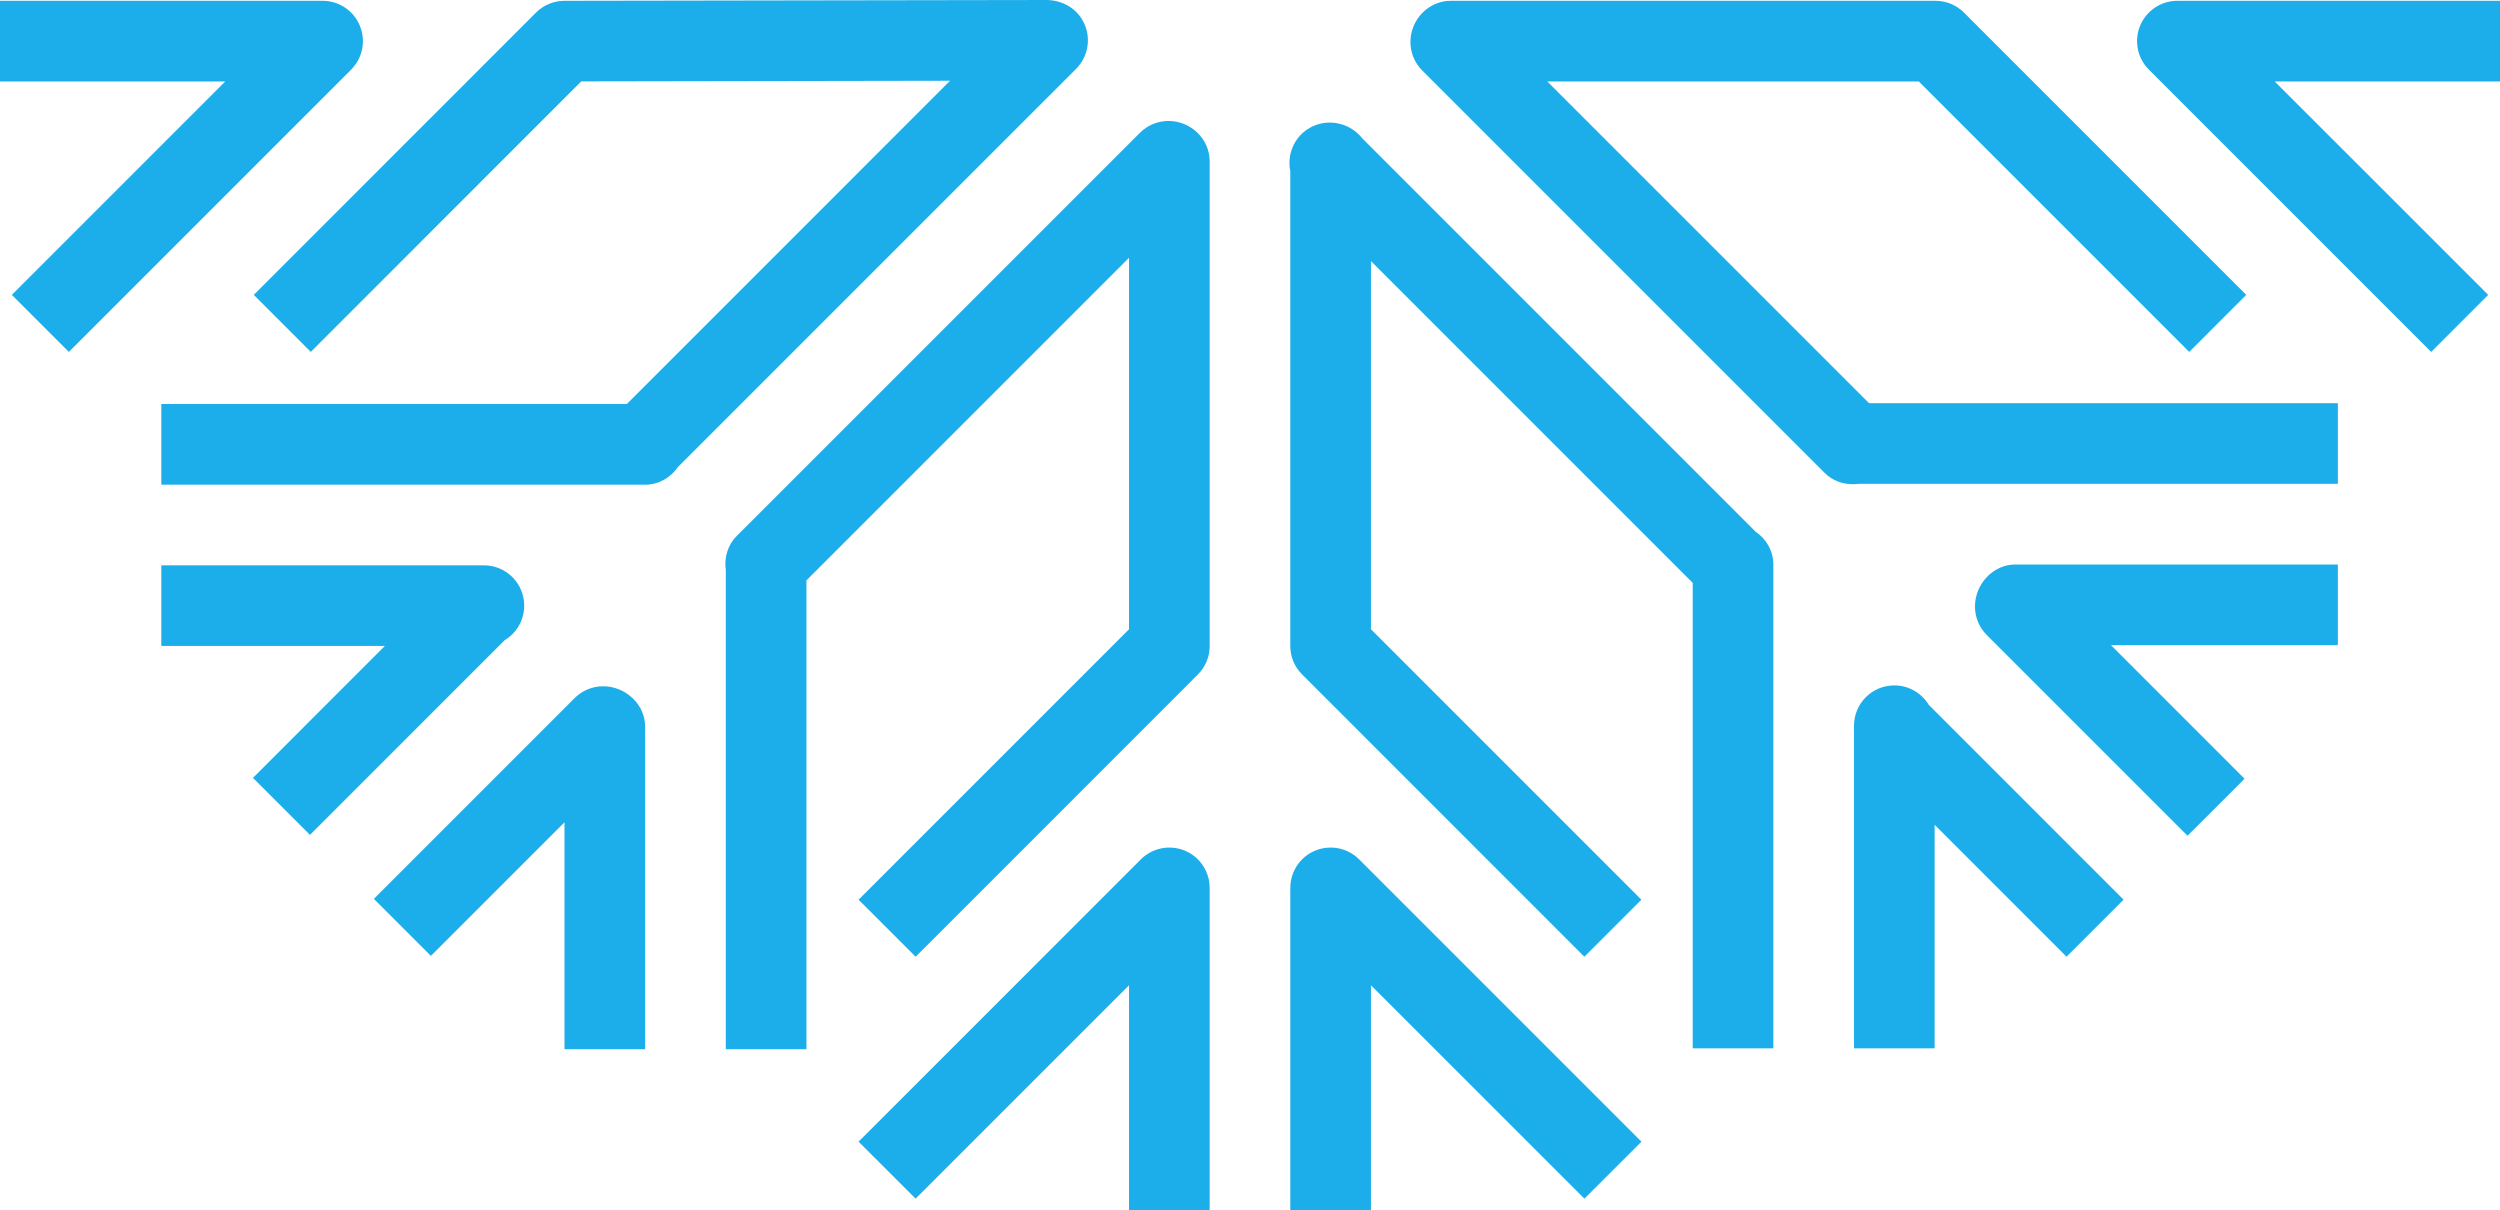 <svg version="1.1" id="图层_1" x="0px" y="0px" width="166.5px" height="80.618px" viewBox="0 0 166.5 80.618" enable-background="new 0 0 166.5 80.618" xml:space="preserve" xmlns="http://www.w3.org/2000/svg" xmlns:xlink="http://www.w3.org/1999/xlink" xmlns:xml="http://www.w3.org/XML/1998/namespace">
  <path fill="#1BAEEA" d="M87.591,56.651c-1.003,0.414-1.656,1.399-1.656,2.483v21.484h5.371v-15l14.216,14.212l3.798-3.796
	l-18.801-18.8C89.75,56.466,88.598,56.238,87.591,56.651z M78.907,56.651c-1.004-0.413-2.16-0.185-2.927,0.583l-18.799,18.8
	l3.798,3.796l14.214-14.212v15h5.37V59.134C80.563,58.051,79.912,57.065,78.907,56.651z M23.965,1.711
	c-0.412-1.005-1.396-1.658-2.48-1.658H0v5.372h15.001L0.788,19.639l3.797,3.798L23.383,4.639
	C24.151,3.868,24.383,2.716,23.965,1.711z M142.533,1.711c-0.414,1.005-0.186,2.157,0.584,2.928l18.799,18.798l3.797-3.798
	L151.496,5.425H166.5V0.053h-21.486C143.93,0.053,142.949,0.706,142.533,1.711z M34.912,40.335c0-1.484-1.201-2.685-2.687-2.685
	H10.743v5.37h14.888l-8.785,8.786l3.798,3.797L33.61,42.636C34.391,42.169,34.912,41.312,34.912,40.335z M72.247,1.655
	C71.831,0.648,70.883,0.04,69.761,0l-32.17,0.053c-0.711,0-1.39,0.283-1.893,0.786l-18.797,18.8l3.797,3.798L38.711,5.421
	l24.562-0.043l-21.526,21.53H10.743v5.372h32.224c0.892,0,1.693-0.459,2.182-1.178l26.52-26.518
	C72.435,3.812,72.667,2.661,72.247,1.655z M40.17,45.706c-0.714,0-1.397,0.28-1.898,0.787L24.9,59.865l3.797,3.797l8.898-8.898
	v15.111h5.371V48.392C42.967,46.906,41.655,45.706,40.17,45.706z M77.823,8.056c-0.716,0-1.397,0.281-1.899,0.786L49.069,35.695
	c-0.612,0.607-0.846,1.459-0.731,2.268v31.912h5.372V38.651l21.483-21.484v24.742L57.182,59.921l3.798,3.798l18.797-18.8
	c0.506-0.501,0.787-1.184,0.787-1.898V10.739C80.563,9.255,79.308,8.056,77.823,8.056z M126.161,45.648
	c-1.484,0-2.684,1.203-2.684,2.687v21.484h5.369v-14.89l8.785,8.787l3.797-3.798l-12.969-12.971
	C127.989,46.171,127.139,45.648,126.161,45.648z M116.923,35.413L90.74,9.227c-0.506-0.646-1.3-1.064-2.176-1.064
	c-1.084,0-2.068,0.651-2.481,1.654c-0.209,0.509-0.255,1.061-0.15,1.57v31.632c0,0.715,0.281,1.397,0.787,1.898l18.799,18.8
	l3.798-3.798l-18.011-18.01V17.387l21.428,21.432V69.82h5.37V37.595C118.104,36.703,117.646,35.9,116.923,35.413z M131.533,40.392
	c0,0.716,0.28,1.396,0.786,1.898l13.37,13.37l3.799-3.794l-8.895-8.898h15.109v-5.371h-21.484
	C132.734,37.595,131.533,38.907,131.533,40.392z M103.05,5.425h24.741l18.012,18.012l3.797-3.798l-18.799-18.8
	c-0.5-0.503-1.182-0.786-1.898-0.786H96.621c-1.487,0-2.687,1.257-2.687,2.742c0,0.713,0.283,1.397,0.789,1.9l26.798,26.799
	c0.507,0.507,1.188,0.755,1.87,0.755c0.135,0,0.265-0.01,0.395-0.026h31.916v-5.37h-31.223L103.05,5.425z" class="color c1"/>
</svg>